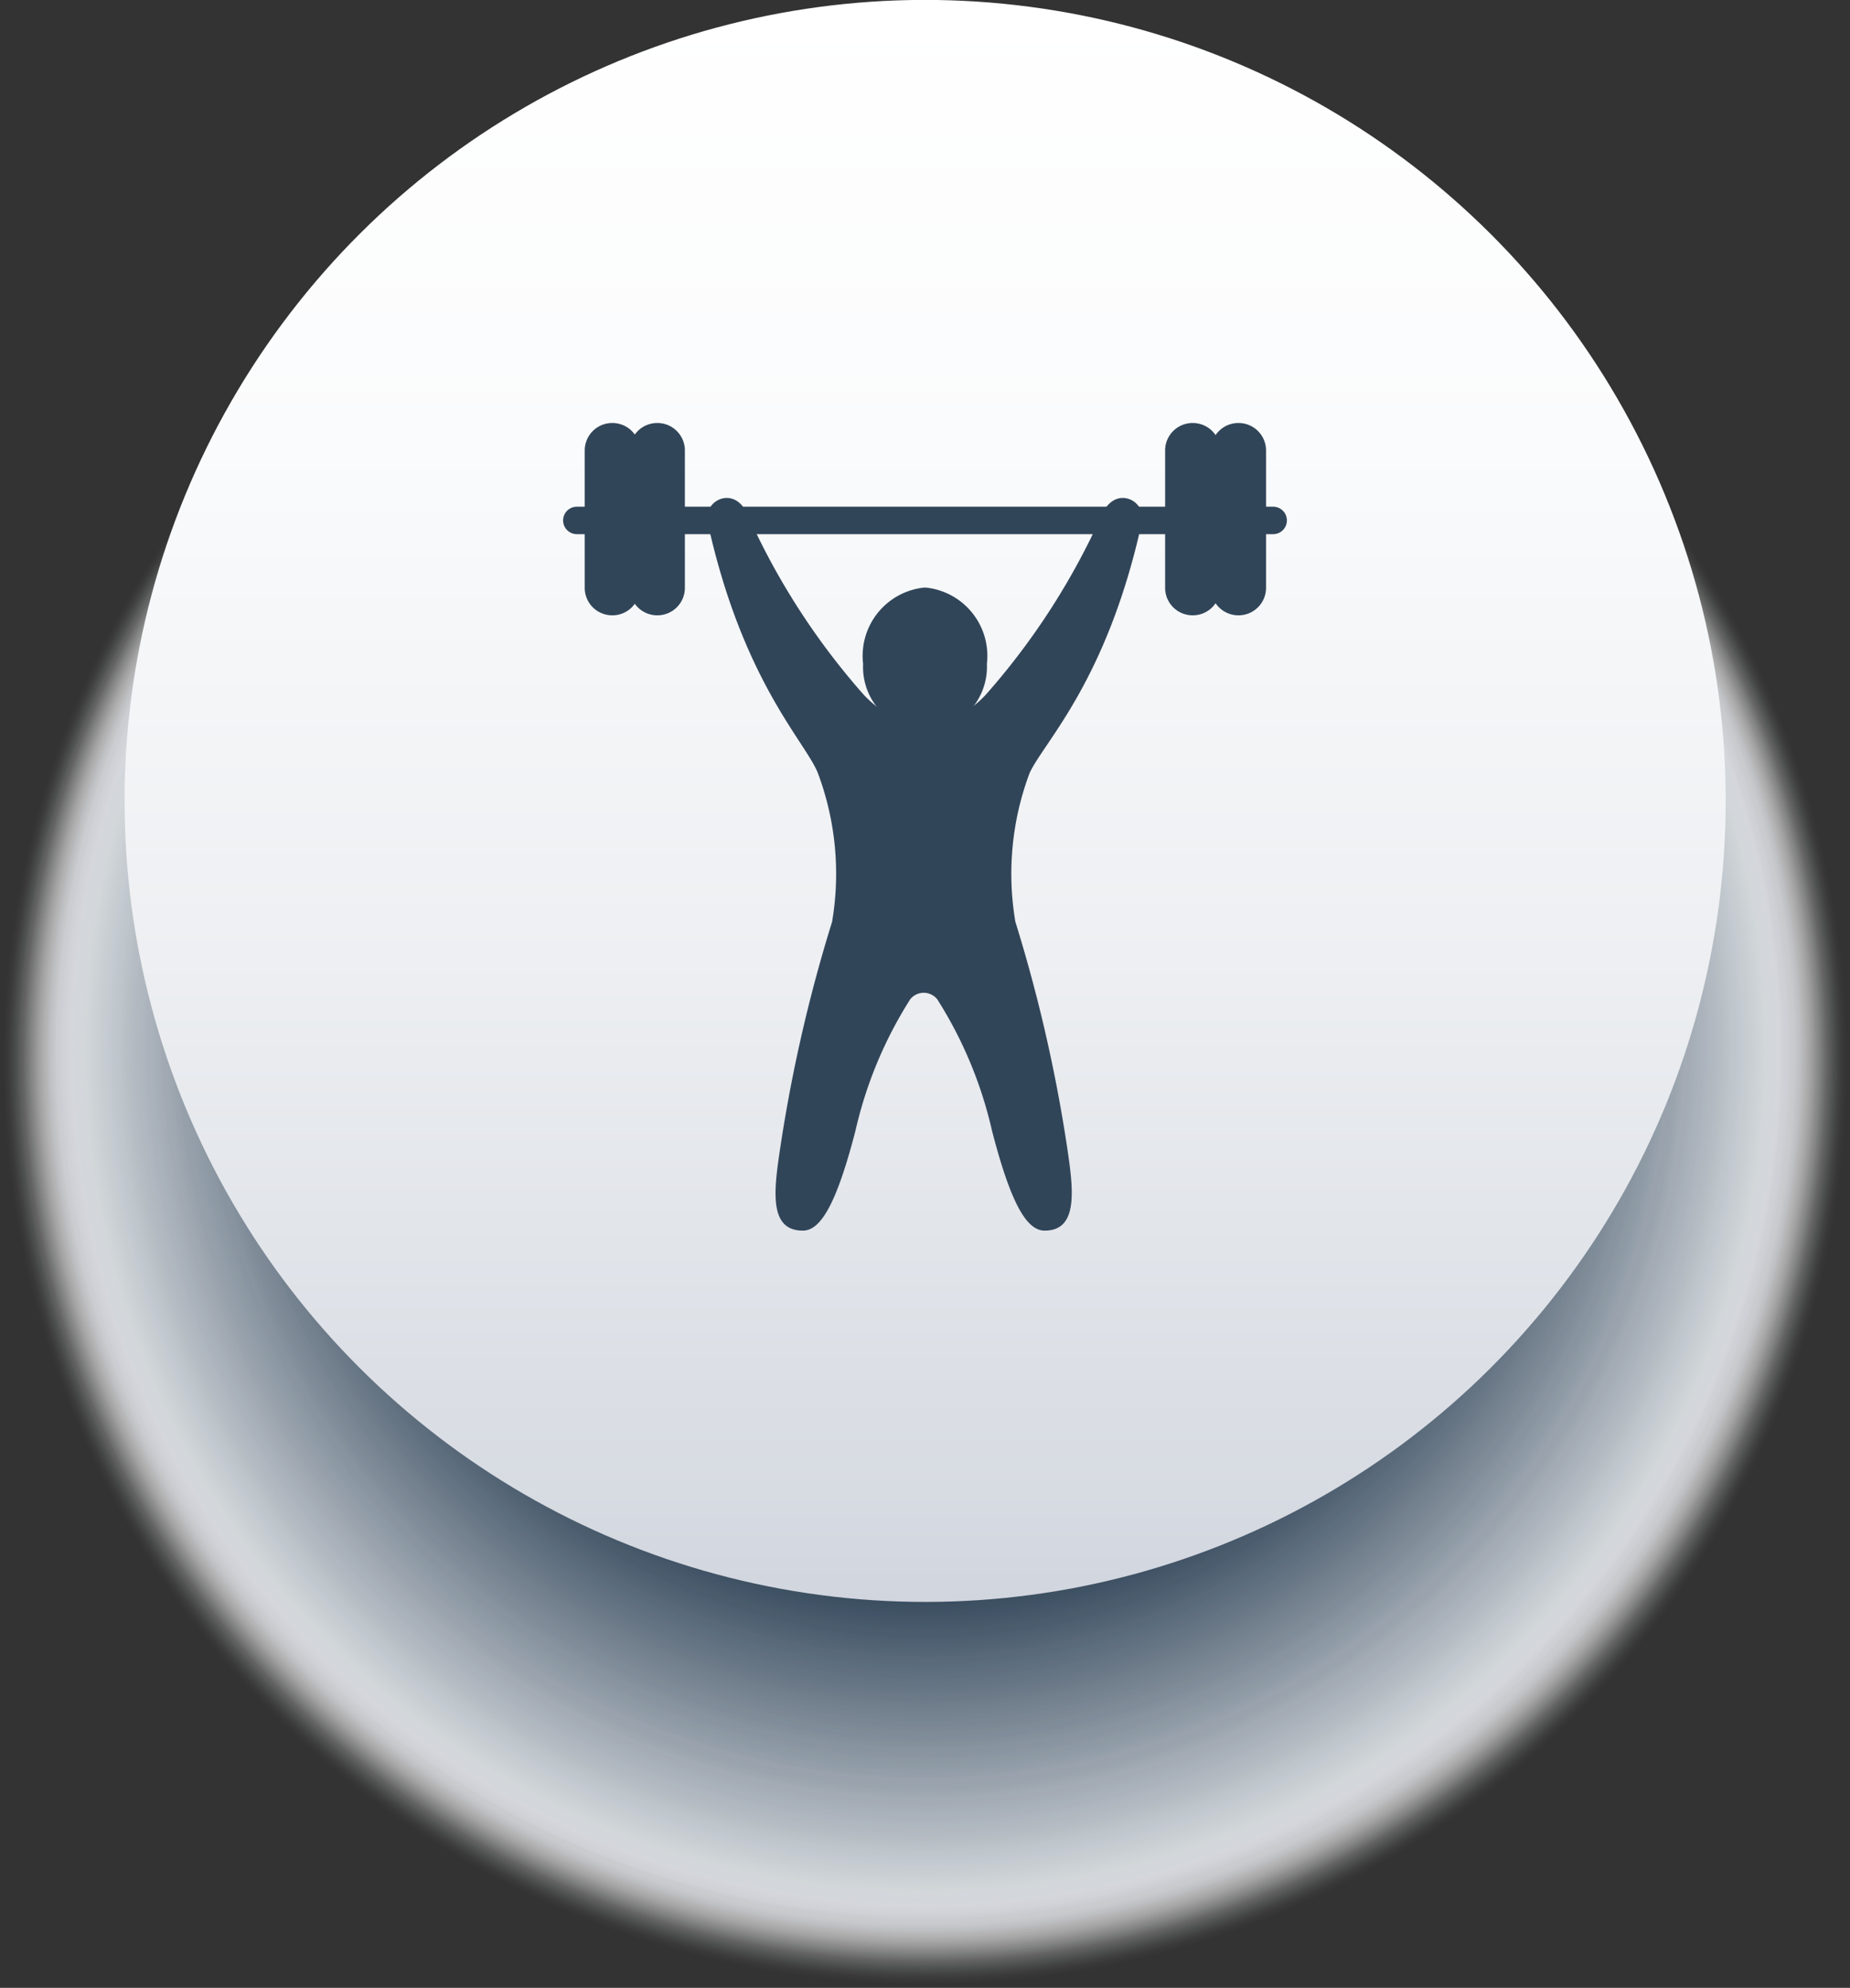 <svg xmlns="http://www.w3.org/2000/svg" xmlns:xlink="http://www.w3.org/1999/xlink" viewBox="0 0 72.77 78.15"><rect x="0" y="0" width="72.77" height="78.15" fill="#333333" stroke="none"/><defs><style>.cls-1{isolation:isolate;}.cls-2{mix-blend-mode:multiply;}.cls-3{fill:#fff;opacity:0;}.cls-4{fill:#fefefe;opacity:0;}.cls-5{fill:#fdfdfd;opacity:0.01;}.cls-6{fill:#fcfcfd;opacity:0.01;}.cls-7{fill:#fbfbfc;opacity:0.01;}.cls-8{fill:#fafafb;opacity:0.02;}.cls-9{fill:#f9fafa;opacity:0.02;}.cls-10{fill:#f8f9f9;opacity:0.02;}.cls-11{fill:#f7f8f9;opacity:0.03;}.cls-12{fill:#f6f7f8;opacity:0.03;}.cls-13{fill:#f5f6f7;opacity:0.03;}.cls-14{fill:#f4f5f6;opacity:0.04;}.cls-15{fill:#f3f4f5;opacity:0.04;}.cls-16{fill:#f2f3f5;opacity:0.04;}.cls-17{fill:#f1f2f4;opacity:0.05;}.cls-18{fill:#f0f1f3;opacity:0.05;}.cls-19{fill:#eff1f2;opacity:0.05;}.cls-20{fill:#eef0f1;opacity:0.06;}.cls-21{fill:#edeff0;opacity:0.06;}.cls-22{fill:#eceef0;opacity:0.06;}.cls-23{fill:#ebedef;opacity:0.07;}.cls-24{fill:#eaecee;opacity:0.07;}.cls-25{fill:#e9ebed;opacity:0.07;}.cls-26{fill:#e8eaec;opacity:0.08;}.cls-27{fill:#e7e9ec;opacity:0.08;}.cls-28{fill:#e6e8eb;opacity:0.08;}.cls-29{fill:#e5e8ea;opacity:0.09;}.cls-30{fill:#e4e7e9;opacity:0.09;}.cls-31{fill:#e3e6e8;opacity:0.1;}.cls-32{fill:#e2e5e8;opacity:0.1;}.cls-33{fill:#e1e4e7;opacity:0.1;}.cls-34{fill:#e0e3e6;opacity:0.11;}.cls-35{fill:#dfe2e5;opacity:0.11;}.cls-36{fill:#dee1e4;opacity:0.11;}.cls-37{fill:#dde0e4;opacity:0.12;}.cls-38{fill:#dcdfe3;opacity:0.12;}.cls-39{fill:#dbdee2;opacity:0.12;}.cls-40{fill:#dadee1;opacity:0.13;}.cls-41{fill:#d9dde0;opacity:0.13;}.cls-42{fill:#d8dce0;opacity:0.13;}.cls-43{fill:#d7dbdf;opacity:0.14;}.cls-44{fill:#d6dade;opacity:0.14;}.cls-45{fill:#d5d9dd;opacity:0.14;}.cls-46{fill:#d4d8dc;opacity:0.15;}.cls-47{fill:#d3d7dc;opacity:0.15;}.cls-48{fill:#d2d6db;opacity:0.15;}.cls-49{fill:#d1d5da;opacity:0.16;}.cls-50{fill:#d0d5d9;opacity:0.16;}.cls-51{fill:#cfd4d8;opacity:0.16;}.cls-52{fill:#ced3d8;opacity:0.17;}.cls-53{fill:#cdd2d7;opacity:0.17;}.cls-54{fill:#ccd1d6;opacity:0.17;}.cls-55{fill:#cbd0d5;opacity:0.18;}.cls-56{fill:#cacfd4;opacity:0.18;}.cls-57{fill:#c9ced3;opacity:0.18;}.cls-58{fill:#c8cdd3;opacity:0.19;}.cls-59{fill:#c7ccd2;opacity:0.19;}.cls-60{fill:#c6ccd1;opacity:0.19;}.cls-61{fill:#c5cbd0;opacity:0.2;}.cls-62{fill:#c4cacf;opacity:0.2;}.cls-63{fill:#c3c9cf;opacity:0.2;}.cls-64{fill:#c2c8ce;opacity:0.21;}.cls-65{fill:#c1c7cd;opacity:0.21;}.cls-66{fill:#c0c6cc;opacity:0.21;}.cls-67{fill:#bfc5cb;opacity:0.22;}.cls-68{fill:#bec4cb;opacity:0.22;}.cls-69{fill:#bdc3ca;opacity:0.22;}.cls-70{fill:#bcc3c9;opacity:0.23;}.cls-71{fill:#bbc2c8;opacity:0.23;}.cls-72{fill:#bac1c7;opacity:0.23;}.cls-73{fill:#b9c0c7;opacity:0.24;}.cls-74{fill:#b8bfc6;opacity:0.24;}.cls-75{fill:#b7bec5;opacity:0.24;}.cls-76{fill:#b6bdc4;opacity:0.25;}.cls-77{fill:#b5bcc3;opacity:0.25;}.cls-78{fill:#b4bbc3;opacity:0.25;}.cls-79{fill:#b3bac2;opacity:0.26;}.cls-80{fill:#b2b9c1;opacity:0.26;}.cls-81{fill:#b1b9c0;opacity:0.27;}.cls-82{fill:#b0b8bf;opacity:0.27;}.cls-83{fill:#afb7bf;opacity:0.27;}.cls-84{fill:#aeb6be;opacity:0.28;}.cls-85{fill:#adb5bd;opacity:0.28;}.cls-86{fill:#acb4bc;opacity:0.28;}.cls-87{fill:#abb3bb;opacity:0.29;}.cls-88{fill:#aab2bb;opacity:0.29;}.cls-89{fill:#a9b1ba;opacity:0.29;}.cls-90{fill:#a8b0b9;opacity:0.3;}.cls-91{fill:#a7b0b8;opacity:0.3;}.cls-92{fill:#a6afb7;opacity:0.3;}.cls-93{fill:#a5aeb6;opacity:0.31;}.cls-94{fill:#a4adb6;opacity:0.31;}.cls-95{fill:#a3acb5;opacity:0.31;}.cls-96{fill:#a2abb4;opacity:0.32;}.cls-97{fill:#a1aab3;opacity:0.32;}.cls-98{fill:#a0a9b2;opacity:0.32;}.cls-99{fill:#9fa8b2;opacity:0.33;}.cls-100{fill:#9ea7b1;opacity:0.33;}.cls-101{fill:#9da7b0;opacity:0.33;}.cls-102{fill:#9ca6af;opacity:0.34;}.cls-103{fill:#9ba5ae;opacity:0.34;}.cls-104{fill:#9aa4ae;opacity:0.34;}.cls-105{fill:#99a3ad;opacity:0.35;}.cls-106{fill:#98a2ac;opacity:0.35;}.cls-107{fill:#97a1ab;opacity:0.35;}.cls-108{fill:#96a0aa;opacity:0.36;}.cls-109{fill:#959faa;opacity:0.36;}.cls-110{fill:#949ea9;opacity:0.36;}.cls-111{fill:#939da8;opacity:0.37;}.cls-112{fill:#929da7;opacity:0.37;}.cls-113{fill:#919ca6;opacity:0.37;}.cls-114{fill:#909ba6;opacity:0.38;}.cls-115{fill:#8f9aa5;opacity:0.38;}.cls-116{fill:#8e99a4;opacity:0.38;}.cls-117{fill:#8d98a3;opacity:0.39;}.cls-118{fill:#8c97a2;opacity:0.39;}.cls-119{fill:#8b96a2;opacity:0.39;}.cls-120{fill:#8a95a1;opacity:0.4;}.cls-121{fill:#8994a0;opacity:0.4;}.cls-122{fill:#88949f;opacity:0.4;}.cls-123{fill:#87939e;opacity:0.41;}.cls-124{fill:#86929d;opacity:0.41;}.cls-125{fill:#85919d;opacity:0.41;}.cls-126{fill:#84909c;opacity:0.42;}.cls-127{fill:#838f9b;opacity:0.42;}.cls-128{fill:#828e9a;opacity:0.42;}.cls-129{fill:#818d99;opacity:0.43;}.cls-130{fill:#808c99;opacity:0.43;}.cls-131{fill:#7f8b98;opacity:0.43;}.cls-132{fill:#7e8b97;opacity:0.44;}.cls-133{fill:#7d8a96;opacity:0.44;}.cls-134{fill:#7c8995;opacity:0.45;}.cls-135{fill:#7b8895;opacity:0.45;}.cls-136{fill:#7a8794;opacity:0.45;}.cls-137{fill:#798693;opacity:0.46;}.cls-138{fill:#788592;opacity:0.46;}.cls-139{fill:#778491;opacity:0.46;}.cls-140{fill:#768391;opacity:0.47;}.cls-141{fill:#758290;opacity:0.47;}.cls-142{fill:#74818f;opacity:0.47;}.cls-143{fill:#73818e;opacity:0.48;}.cls-144{fill:#72808d;opacity:0.48;}.cls-145{fill:#717f8d;opacity:0.48;}.cls-146{fill:#707e8c;opacity:0.49;}.cls-147{fill:#6f7d8b;opacity:0.49;}.cls-148{fill:#6e7c8a;opacity:0.49;}.cls-149{fill:#6d7b89;opacity:0.5;}.cls-150{fill:#6c7a89;opacity:0.5;}.cls-151{fill:#6b7988;opacity:0.5;}.cls-152{fill:#6a7887;opacity:0.51;}.cls-153{fill:#697886;opacity:0.51;}.cls-154{fill:#687785;opacity:0.51;}.cls-155{fill:#677685;opacity:0.52;}.cls-156{fill:#667584;opacity:0.52;}.cls-157{fill:#657483;opacity:0.52;}.cls-158{fill:#647382;opacity:0.53;}.cls-159{fill:#637281;opacity:0.53;}.cls-160{fill:#627180;opacity:0.53;}.cls-161{fill:#617080;opacity:0.54;}.cls-162{fill:#606f7f;opacity:0.54;}.cls-163{fill:#5f6f7e;opacity:0.54;}.cls-164{fill:#5e6e7d;opacity:0.55;}.cls-165{fill:#5d6d7c;opacity:0.55;}.cls-166{fill:#5c6c7c;opacity:0.55;}.cls-167{fill:#5b6b7b;opacity:0.56;}.cls-168{fill:#5a6a7a;opacity:0.56;}.cls-169{fill:#596979;opacity:0.56;}.cls-170{fill:#586878;opacity:0.57;}.cls-171{fill:#576778;opacity:0.57;}.cls-172{fill:#566677;opacity:0.57;}.cls-173{fill:#556676;opacity:0.58;}.cls-174{fill:#546575;opacity:0.58;}.cls-175{fill:#536474;opacity:0.58;}.cls-176{fill:#526374;opacity:0.59;}.cls-177{fill:#516273;opacity:0.59;}.cls-178{fill:#506172;opacity:0.59;}.cls-179{fill:#4f6071;opacity:0.6;}.cls-180{fill:#4e5f70;opacity:0.6;}.cls-181{fill:#4d5e70;opacity:0.6;}.cls-182{fill:#4c5d6f;opacity:0.61;}.cls-183{fill:#4b5c6e;opacity:0.61;}.cls-184{fill:#4a5c6d;opacity:0.62;}.cls-185{fill:#495b6c;opacity:0.62;}.cls-186{fill:#485a6c;opacity:0.62;}.cls-187{fill:#47596b;opacity:0.63;}.cls-188{fill:#46586a;opacity:0.63;}.cls-189{fill:#455769;opacity:0.63;}.cls-190{fill:#445668;opacity:0.64;}.cls-191{fill:#435568;opacity:0.64;}.cls-192{fill:#425467;opacity:0.64;}.cls-193{fill:#415366;opacity:0.65;}.cls-194{fill:#405365;opacity:0.65;}.cls-195{fill:#3f5264;opacity:0.65;}.cls-196{fill:#3e5163;opacity:0.66;}.cls-197{fill:#3d5063;opacity:0.66;}.cls-198{fill:#3c4f62;opacity:0.66;}.cls-199{fill:#3b4e61;opacity:0.67;}.cls-200{fill:#3a4d60;opacity:0.67;}.cls-201{fill:#394c5f;opacity:0.67;}.cls-202{fill:#384b5f;opacity:0.68;}.cls-203{fill:#374a5e;opacity:0.68;}.cls-204{fill:#364a5d;opacity:0.68;}.cls-205{fill:#35495c;opacity:0.69;}.cls-206{fill:#34485b;opacity:0.69;}.cls-207{fill:#33475b;opacity:0.69;}.cls-208{fill:#32465a;opacity:0.7;}.cls-209,.cls-211{fill:#314559;}.cls-209{opacity:0.7;}.cls-210{fill:url(#linear-gradient);}</style><linearGradient id="linear-gradient" x1="6581.16" y1="-664.61" x2="6644.14" y2="-664.61" gradientTransform="translate(1952.91 -6332.14) rotate(112.5)" gradientUnits="userSpaceOnUse"><stop offset="0" stop-color="#fff"/><stop offset="0.28" stop-color="#fafbfc"/><stop offset="0.6" stop-color="#edeff2"/><stop offset="0.93" stop-color="#d7dbe2"/><stop offset="1" stop-color="#d1d5de"/></linearGradient></defs><g class="cls-1"><g id="Layer_2" data-name="Layer 2"><g id="Layer_1-2" data-name="Layer 1"><g class="cls-2"><circle class="cls-3" cx="36.39" cy="41.76" r="36.39" transform="translate(-13.21 17.1) rotate(-22.5)"/><circle class="cls-4" cx="36.39" cy="41.75" r="36.32" transform="translate(-13.21 17.1) rotate(-22.5)"/><circle class="cls-5" cx="36.39" cy="41.74" r="36.25" transform="translate(-13.2 17.1) rotate(-22.5)"/><circle class="cls-6" cx="36.39" cy="41.73" r="36.18" transform="translate(-13.2 17.1) rotate(-22.5)"/><circle class="cls-7" cx="36.39" cy="41.72" r="36.12" transform="translate(-13.2 17.1) rotate(-22.5)"/><circle class="cls-8" cx="36.39" cy="41.71" r="36.05" transform="translate(-13.19 17.1) rotate(-22.5)"/><circle class="cls-9" cx="36.39" cy="41.7" r="35.98" transform="translate(-13.19 17.1) rotate(-22.5)"/><circle class="cls-10" cx="36.39" cy="41.69" r="35.91" transform="translate(-13.19 17.1) rotate(-22.5)"/><circle class="cls-11" cx="36.39" cy="41.68" r="35.85" transform="translate(-13.18 17.1) rotate(-22.5)"/><circle class="cls-12" cx="36.39" cy="41.67" r="35.78" transform="translate(-13.18 17.1) rotate(-22.5)"/><circle class="cls-13" cx="36.39" cy="41.66" r="35.71" transform="translate(-13.17 17.1) rotate(-22.5)"/><circle class="cls-14" cx="36.39" cy="41.65" r="35.65" transform="translate(-13.17 17.09) rotate(-22.5)"/><circle class="cls-15" cx="36.39" cy="41.64" r="35.58" transform="translate(-13.17 17.09) rotate(-22.5)"/><circle class="cls-16" cx="36.39" cy="41.63" r="35.51" transform="translate(-13.16 17.09) rotate(-22.5)"/><circle class="cls-17" cx="36.39" cy="41.63" r="35.44" transform="translate(-13.16 17.09) rotate(-22.5)"/><circle class="cls-18" cx="36.39" cy="41.62" r="35.38" transform="translate(-13.16 17.09) rotate(-22.5)"/><circle class="cls-19" cx="36.39" cy="41.61" r="35.31" transform="translate(-13.15 17.09) rotate(-22.5)"/><circle class="cls-20" cx="36.39" cy="41.6" r="35.24" transform="translate(-13.15 17.09) rotate(-22.5)"/><circle class="cls-21" cx="36.39" cy="41.59" r="35.18" transform="translate(-13.14 17.09) rotate(-22.5)"/><circle class="cls-22" cx="36.39" cy="41.58" r="35.11" transform="translate(-13.14 17.09) rotate(-22.5)"/><circle class="cls-23" cx="36.39" cy="41.57" r="35.04" transform="translate(-13.14 17.09) rotate(-22.5)"/><circle class="cls-24" cx="36.39" cy="41.56" r="34.97" transform="translate(-13.13 17.09) rotate(-22.5)"/><circle class="cls-25" cx="36.39" cy="41.55" r="34.91" transform="translate(-13.13 17.09) rotate(-22.5)"/><circle class="cls-26" cx="36.39" cy="41.54" r="34.84" transform="translate(-13.13 17.09) rotate(-22.5)"/><circle class="cls-27" cx="36.39" cy="41.53" r="34.77" transform="translate(-13.12 17.09) rotate(-22.5)"/><circle class="cls-28" cx="36.39" cy="41.52" r="34.7" transform="translate(-13.12 17.08) rotate(-22.5)"/><circle class="cls-29" cx="36.39" cy="41.51" r="34.64" transform="translate(-13.12 17.08) rotate(-22.5)"/><circle class="cls-30" cx="36.39" cy="41.5" r="34.57" transform="translate(-13.11 17.08) rotate(-22.5)"/><circle class="cls-31" cx="36.39" cy="41.49" r="34.5" transform="translate(-13.11 17.08) rotate(-22.5)"/><circle class="cls-32" cx="36.39" cy="41.48" r="34.44" transform="translate(-13.1 17.08) rotate(-22.5)"/><circle class="cls-33" cx="36.39" cy="41.47" r="34.37" transform="translate(-13.1 17.08) rotate(-22.5)"/><circle class="cls-34" cx="36.39" cy="41.46" r="34.3" transform="translate(-13.1 17.08) rotate(-22.5)"/><circle class="cls-35" cx="36.39" cy="41.45" r="34.23" transform="translate(-13.09 17.08) rotate(-22.5)"/><circle class="cls-36" cx="36.39" cy="41.44" r="34.17" transform="translate(-13.09 17.08) rotate(-22.5)"/><circle class="cls-37" cx="36.39" cy="41.43" r="34.1" transform="matrix(0.92, -0.38, 0.38, 0.92, -13.09, 17.08)"/><circle class="cls-38" cx="36.39" cy="41.42" r="34.03" transform="translate(-13.08 17.08) rotate(-22.5)"/><circle class="cls-39" cx="36.39" cy="41.41" r="33.97" transform="translate(-13.08 17.08) rotate(-22.5)"/><circle class="cls-40" cx="36.39" cy="41.4" r="33.9" transform="translate(-13.07 17.08) rotate(-22.5)"/><circle class="cls-41" cx="36.39" cy="41.39" r="33.83" transform="translate(-13.07 17.07) rotate(-22.5)"/><circle class="cls-42" cx="36.39" cy="41.38" r="33.76" transform="translate(-13.07 17.07) rotate(-22.5)"/><circle class="cls-43" cx="36.39" cy="41.37" r="33.7" transform="translate(-13.06 17.07) rotate(-22.5)"/><circle class="cls-44" cx="36.39" cy="41.36" r="33.63" transform="translate(-13.06 17.07) rotate(-22.5)"/><circle class="cls-45" cx="36.39" cy="41.35" r="33.56" transform="translate(-13.06 17.07) rotate(-22.5)"/><circle class="cls-46" cx="36.39" cy="41.34" r="33.49" transform="translate(-13.05 17.07) rotate(-22.5)"/><circle class="cls-47" cx="36.39" cy="41.33" r="33.43" transform="translate(-13.05 17.07) rotate(-22.5)"/><circle class="cls-48" cx="36.39" cy="41.32" r="33.36" transform="matrix(0.92, -0.38, 0.38, 0.92, -13.04, 17.07)"/><circle class="cls-49" cx="36.39" cy="41.31" r="33.29" transform="translate(-13.04 17.07) rotate(-22.5)"/><circle class="cls-50" cx="36.39" cy="41.3" r="33.23" transform="translate(-13.04 17.07) rotate(-22.5)"/><circle class="cls-51" cx="36.39" cy="41.3" r="33.16" transform="translate(-13.03 17.07) rotate(-22.5)"/><circle class="cls-52" cx="36.39" cy="41.29" r="33.09" transform="translate(-13.03 17.07) rotate(-22.5)"/><circle class="cls-53" cx="36.39" cy="41.28" r="33.02" transform="translate(-13.03 17.07) rotate(-22.5)"/><circle class="cls-54" cx="36.39" cy="41.27" r="32.96" transform="translate(-13.02 17.07) rotate(-22.5)"/><circle class="cls-55" cx="36.39" cy="41.26" r="32.89" transform="translate(-13.02 17.06) rotate(-22.5)"/><circle class="cls-56" cx="36.39" cy="41.25" r="32.82" transform="translate(-13.01 17.06) rotate(-22.5)"/><circle class="cls-57" cx="36.39" cy="41.24" r="32.75" transform="translate(-13.01 17.06) rotate(-22.5)"/><circle class="cls-58" cx="36.39" cy="41.23" r="32.69" transform="translate(-13.01 17.06) rotate(-22.5)"/><circle class="cls-59" cx="36.39" cy="41.22" r="32.62" transform="translate(-13 17.06) rotate(-22.5)"/><circle class="cls-60" cx="36.39" cy="41.21" r="32.55" transform="translate(-13 17.06) rotate(-22.5)"/><circle class="cls-61" cx="36.39" cy="41.2" r="32.49" transform="translate(-13 17.06) rotate(-22.5)"/><circle class="cls-62" cx="36.39" cy="41.19" r="32.42" transform="translate(-12.99 17.06) rotate(-22.5)"/><circle class="cls-63" cx="36.39" cy="41.18" r="32.35" transform="translate(-12.99 17.06) rotate(-22.5)"/><circle class="cls-64" cx="36.39" cy="41.17" r="32.28" transform="translate(-12.99 17.06) rotate(-22.5)"/><circle class="cls-65" cx="36.39" cy="41.16" r="32.22" transform="translate(-12.98 17.06) rotate(-22.5)"/><circle class="cls-66" cx="36.39" cy="41.15" r="32.15" transform="translate(-12.98 17.06) rotate(-22.5)"/><circle class="cls-67" cx="36.39" cy="41.14" r="32.08" transform="translate(-12.97 17.06) rotate(-22.5)"/><circle class="cls-68" cx="36.39" cy="41.13" r="32.02" transform="translate(-12.97 17.05) rotate(-22.5)"/><circle class="cls-69" cx="36.39" cy="41.12" r="31.95" transform="translate(-12.97 17.05) rotate(-22.5)"/><circle class="cls-70" cx="36.39" cy="41.11" r="31.88" transform="translate(-12.96 17.05) rotate(-22.5)"/><circle class="cls-71" cx="36.39" cy="41.1" r="31.81" transform="translate(-12.96 17.05) rotate(-22.5)"/><circle class="cls-72" cx="36.39" cy="41.09" r="31.75" transform="translate(-12.96 17.05) rotate(-22.5)"/><circle class="cls-73" cx="36.39" cy="41.08" r="31.68" transform="translate(-12.95 17.05) rotate(-22.5)"/><circle class="cls-74" cx="36.39" cy="41.07" r="31.61" transform="translate(-12.95 17.05) rotate(-22.5)"/><circle class="cls-75" cx="36.39" cy="41.06" r="31.54" transform="translate(-12.94 17.05) rotate(-22.5)"/><circle class="cls-76" cx="36.39" cy="41.05" r="31.48" transform="translate(-12.94 17.05) rotate(-22.5)"/><circle class="cls-77" cx="36.39" cy="41.04" r="31.41" transform="translate(-12.94 17.05) rotate(-22.5)"/><circle class="cls-78" cx="36.39" cy="41.03" r="31.34" transform="translate(-12.93 17.05) rotate(-22.5)"/><circle class="cls-79" cx="36.39" cy="41.02" r="31.28" transform="translate(-12.93 17.05) rotate(-22.5)"/><circle class="cls-80" cx="36.39" cy="41.01" r="31.21" transform="translate(-12.93 17.05) rotate(-22.5)"/><circle class="cls-81" cx="36.39" cy="41" r="31.14" transform="translate(-12.92 17.05) rotate(-22.5)"/><circle class="cls-82" cx="36.39" cy="40.99" r="31.07" transform="translate(-12.92 17.04) rotate(-22.5)"/><circle class="cls-83" cx="36.39" cy="40.98" r="31.01" transform="translate(-12.91 17.04) rotate(-22.5)"/><circle class="cls-84" cx="36.39" cy="40.97" r="30.94" transform="translate(-12.91 17.04) rotate(-22.5)"/><circle class="cls-85" cx="36.39" cy="40.97" r="30.87" transform="translate(-12.91 17.04) rotate(-22.5)"/><circle class="cls-86" cx="36.39" cy="40.96" r="30.81" transform="translate(-12.9 17.04) rotate(-22.5)"/><circle class="cls-87" cx="36.39" cy="40.95" r="30.74" transform="translate(-12.9 17.04) rotate(-22.5)"/><circle class="cls-88" cx="36.39" cy="40.94" r="30.67" transform="translate(-12.9 17.04) rotate(-22.5)"/><circle class="cls-89" cx="36.39" cy="40.93" r="30.6" transform="translate(-12.89 17.04) rotate(-22.5)"/><circle class="cls-90" cx="36.39" cy="40.92" r="30.54" transform="translate(-12.89 17.04) rotate(-22.5)"/><circle class="cls-91" cx="36.39" cy="40.91" r="30.47" transform="translate(-12.88 17.04) rotate(-22.5)"/><circle class="cls-92" cx="36.39" cy="40.9" r="30.4" transform="translate(-12.88 17.04) rotate(-22.5)"/><circle class="cls-93" cx="36.39" cy="40.89" r="30.33" transform="translate(-12.88 17.04) rotate(-22.5)"/><circle class="cls-94" cx="36.39" cy="40.88" r="30.27" transform="translate(-12.87 17.04) rotate(-22.5)"/><circle class="cls-95" cx="36.39" cy="40.87" r="30.2" transform="translate(-12.87 17.03) rotate(-22.5)"/><circle class="cls-96" cx="36.39" cy="40.86" r="30.13" transform="translate(-12.87 17.03) rotate(-22.5)"/><circle class="cls-97" cx="36.39" cy="40.85" r="30.07" transform="translate(-12.86 17.03) rotate(-22.5)"/><circle class="cls-98" cx="36.39" cy="40.84" r="30" transform="translate(-12.86 17.03) rotate(-22.5)"/><circle class="cls-99" cx="36.39" cy="40.83" r="29.93" transform="matrix(0.92, -0.38, 0.38, 0.92, -12.85, 17.03)"/><circle class="cls-100" cx="36.39" cy="40.82" r="29.86" transform="translate(-12.85 17.03) rotate(-22.5)"/><circle class="cls-101" cx="36.39" cy="40.81" r="29.8" transform="translate(-12.85 17.03) rotate(-22.5)"/><circle class="cls-102" cx="36.39" cy="40.8" r="29.73" transform="translate(-12.84 17.03) rotate(-22.5)"/><circle class="cls-103" cx="36.39" cy="40.79" r="29.66" transform="translate(-12.84 17.03) rotate(-22.5)"/><circle class="cls-104" cx="36.39" cy="40.78" r="29.6" transform="translate(-12.84 17.03) rotate(-22.5)"/><circle class="cls-105" cx="36.39" cy="40.77" r="29.53" transform="translate(-12.83 17.03) rotate(-22.5)"/><circle class="cls-106" cx="36.39" cy="40.76" r="29.46" transform="translate(-12.83 17.03) rotate(-22.5)"/><circle class="cls-107" cx="36.39" cy="40.75" r="29.39" transform="translate(-12.83 17.03) rotate(-22.5)"/><circle class="cls-108" cx="36.39" cy="40.74" r="29.33" transform="matrix(0.92, -0.38, 0.38, 0.92, -12.82, 17.03)"/><circle class="cls-109" cx="36.39" cy="40.73" r="29.26" transform="matrix(0.92, -0.38, 0.38, 0.92, -12.82, 17.02)"/><circle class="cls-110" cx="36.39" cy="40.72" r="29.19" transform="translate(-12.81 17.02) rotate(-22.5)"/><circle class="cls-111" cx="36.39" cy="40.71" r="29.12" transform="translate(-12.81 17.02) rotate(-22.5)"/><circle class="cls-112" cx="36.39" cy="40.7" r="29.06" transform="translate(-12.81 17.02) rotate(-22.5)"/><circle class="cls-113" cx="36.39" cy="40.69" r="28.99" transform="translate(-12.8 17.02) rotate(-22.5)"/><circle class="cls-114" cx="36.39" cy="40.68" r="28.92" transform="translate(-12.8 17.02) rotate(-22.5)"/><circle class="cls-115" cx="36.39" cy="40.67" r="28.86" transform="translate(-12.8 17.02) rotate(-22.5)"/><circle class="cls-116" cx="36.39" cy="40.66" r="28.79" transform="translate(-12.79 17.02) rotate(-22.5)"/><circle class="cls-117" cx="36.39" cy="40.65" r="28.72" transform="translate(-12.79 17.02) rotate(-22.5)"/><circle class="cls-118" cx="36.39" cy="40.64" r="28.65" transform="translate(-12.78 17.02) rotate(-22.5)"/><circle class="cls-119" cx="36.39" cy="40.63" r="28.59" transform="translate(-12.78 17.02) rotate(-22.5)"/><circle class="cls-120" cx="36.39" cy="40.63" r="28.52" transform="translate(-12.78 17.02) rotate(-22.5)"/><circle class="cls-121" cx="36.39" cy="40.62" r="28.45" transform="translate(-12.77 17.02) rotate(-22.5)"/><circle class="cls-122" cx="36.39" cy="40.61" r="28.39" transform="translate(-12.77 17.01) rotate(-22.5)"/><circle class="cls-123" cx="36.39" cy="40.6" r="28.32" transform="translate(-12.77 17.01) rotate(-22.5)"/><circle class="cls-124" cx="36.39" cy="40.59" r="28.25" transform="translate(-12.76 17.01) rotate(-22.5)"/><circle class="cls-125" cx="36.39" cy="40.58" r="28.18" transform="translate(-12.76 17.01) rotate(-22.5)"/><circle class="cls-126" cx="36.39" cy="40.57" r="28.12" transform="translate(-12.75 17.01) rotate(-22.5)"/><circle class="cls-127" cx="36.39" cy="40.56" r="28.05" transform="translate(-12.75 17.01) rotate(-22.5)"/><circle class="cls-128" cx="36.39" cy="40.55" r="27.98" transform="translate(-12.75 17.01) rotate(-22.5)"/><circle class="cls-129" cx="36.39" cy="40.54" r="27.91" transform="translate(-12.74 17.01) rotate(-22.5)"/><circle class="cls-130" cx="36.39" cy="40.53" r="27.85" transform="translate(-12.74 17.01) rotate(-22.5)"/><circle class="cls-131" cx="36.39" cy="40.52" r="27.78" transform="translate(-12.74 17.01) rotate(-22.5)"/><circle class="cls-132" cx="36.39" cy="40.51" r="27.71" transform="translate(-12.73 17.01) rotate(-22.5)"/><circle class="cls-133" cx="36.39" cy="40.5" r="27.65" transform="matrix(0.92, -0.38, 0.38, 0.92, -12.73, 17.01)"/><circle class="cls-134" cx="36.39" cy="40.49" r="27.58" transform="translate(-12.72 17.01) rotate(-22.5)"/><circle class="cls-135" cx="36.39" cy="40.48" r="27.51" transform="translate(-12.72 17.01) rotate(-22.5)"/><circle class="cls-136" cx="36.39" cy="40.47" r="27.44" transform="translate(-12.72 17) rotate(-22.5)"/><circle class="cls-137" cx="36.39" cy="40.46" r="27.38" transform="translate(-12.71 17) rotate(-22.5)"/><circle class="cls-138" cx="36.39" cy="40.45" r="27.31" transform="translate(-12.71 17) rotate(-22.5)"/><circle class="cls-139" cx="36.39" cy="40.44" r="27.24" transform="translate(-12.71 17) rotate(-22.5)"/><circle class="cls-140" cx="36.39" cy="40.43" r="27.18" transform="translate(-12.7 17) rotate(-22.5)"/><circle class="cls-141" cx="36.39" cy="40.42" r="27.11" transform="matrix(0.92, -0.38, 0.38, 0.92, -12.7, 17)"/><circle class="cls-142" cx="36.39" cy="40.41" r="27.04" transform="translate(-12.7 17) rotate(-22.5)"/><circle class="cls-143" cx="36.39" cy="40.4" r="26.97" transform="translate(-12.69 17) rotate(-22.5)"/><circle class="cls-144" cx="36.39" cy="40.39" r="26.91" transform="translate(-12.69 17) rotate(-22.5)"/><circle class="cls-145" cx="36.39" cy="40.38" r="26.84" transform="translate(-12.68 17) rotate(-22.5)"/><circle class="cls-146" cx="36.39" cy="40.37" r="26.77" transform="translate(-12.68 17) rotate(-22.5)"/><circle class="cls-147" cx="36.39" cy="40.36" r="26.7" transform="translate(-12.68 17) rotate(-22.5)"/><circle class="cls-148" cx="36.39" cy="40.35" r="26.64" transform="translate(-12.67 17) rotate(-22.5)"/><circle class="cls-149" cx="36.39" cy="40.34" r="26.57" transform="translate(-12.67 16.99) rotate(-22.5)"/><circle class="cls-150" cx="36.39" cy="40.33" r="26.5" transform="translate(-12.67 16.99) rotate(-22.5)"/><circle class="cls-151" cx="36.39" cy="40.32" r="26.44" transform="translate(-12.66 16.99) rotate(-22.5)"/><circle class="cls-152" cx="36.39" cy="40.31" r="26.37" transform="translate(-12.66 16.99) rotate(-22.5)"/><circle class="cls-153" cx="36.39" cy="40.3" r="26.3" transform="translate(-12.65 16.99) rotate(-22.5)"/><circle class="cls-154" cx="36.39" cy="40.3" r="26.23" transform="translate(-12.65 16.99) rotate(-22.5)"/><circle class="cls-155" cx="36.39" cy="40.29" r="26.17" transform="translate(-12.65 16.99) rotate(-22.5)"/><circle class="cls-156" cx="36.39" cy="40.28" r="26.1" transform="translate(-12.64 16.99) rotate(-22.5)"/><circle class="cls-157" cx="36.39" cy="40.27" r="26.03" transform="translate(-12.64 16.99) rotate(-22.5)"/><circle class="cls-158" cx="36.39" cy="40.26" r="25.97" transform="translate(-12.64 16.99) rotate(-22.5)"/><circle class="cls-159" cx="36.39" cy="40.25" r="25.9" transform="translate(-12.63 16.99) rotate(-22.5)"/><circle class="cls-160" cx="36.39" cy="40.24" r="25.83" transform="translate(-12.63 16.99) rotate(-22.5)"/><circle class="cls-161" cx="36.39" cy="40.23" r="25.76" transform="translate(-12.62 16.99) rotate(-22.5)"/><circle class="cls-162" cx="36.39" cy="40.22" r="25.7" transform="translate(-12.62 16.99) rotate(-22.5)"/><circle class="cls-163" cx="36.39" cy="40.21" r="25.63" transform="translate(-12.62 16.98) rotate(-22.5)"/><circle class="cls-164" cx="36.39" cy="40.2" r="25.56" transform="translate(-12.61 16.98) rotate(-22.5)"/><circle class="cls-165" cx="36.39" cy="40.19" r="25.49" transform="translate(-12.61 16.98) rotate(-22.5)"/><circle class="cls-166" cx="36.39" cy="40.18" r="25.43" transform="translate(-12.61 16.98) rotate(-22.5)"/><circle class="cls-167" cx="36.39" cy="40.17" r="25.36" transform="translate(-12.6 16.98) rotate(-22.5)"/><circle class="cls-168" cx="36.39" cy="40.16" r="25.29" transform="translate(-12.6 16.98) rotate(-22.5)"/><circle class="cls-169" cx="36.39" cy="40.15" r="25.23" transform="translate(-12.59 16.98) rotate(-22.5)"/><circle class="cls-170" cx="36.39" cy="40.14" r="25.16" transform="translate(-12.59 16.98) rotate(-22.5)"/><circle class="cls-171" cx="36.39" cy="40.13" r="25.09" transform="matrix(0.92, -0.38, 0.38, 0.92, -12.59, 16.98)"/><circle class="cls-172" cx="36.39" cy="40.12" r="25.02" transform="translate(-12.58 16.98) rotate(-22.5)"/><circle class="cls-173" cx="36.39" cy="40.11" r="24.96" transform="translate(-12.58 16.98) rotate(-22.5)"/><circle class="cls-174" cx="36.39" cy="40.1" r="24.89" transform="translate(-12.58 16.98) rotate(-22.5)"/><circle class="cls-175" cx="36.39" cy="40.09" r="24.82" transform="translate(-12.57 16.98) rotate(-22.5)"/><circle class="cls-176" cx="36.39" cy="40.08" r="24.76" transform="translate(-12.57 16.98) rotate(-22.5)"/><circle class="cls-177" cx="36.39" cy="40.07" r="24.69" transform="translate(-12.57 16.97) rotate(-22.5)"/><circle class="cls-178" cx="36.39" cy="40.06" r="24.62" transform="translate(-12.56 16.97) rotate(-22.5)"/><circle class="cls-179" cx="36.39" cy="40.05" r="24.55" transform="translate(-12.56 16.97) rotate(-22.5)"/><circle class="cls-180" cx="36.39" cy="40.04" r="24.49" transform="translate(-12.55 16.97) rotate(-22.5)"/><circle class="cls-181" cx="36.39" cy="40.03" r="24.42" transform="translate(-12.55 16.97) rotate(-22.5)"/><circle class="cls-182" cx="36.39" cy="40.02" r="24.35" transform="translate(-12.55 16.97) rotate(-22.5)"/><circle class="cls-183" cx="36.39" cy="40.01" r="24.28" transform="translate(-12.54 16.97) rotate(-22.5)"/><circle class="cls-184" cx="36.39" cy="40" r="24.22" transform="translate(-12.54 16.97) rotate(-22.5)"/><circle class="cls-185" cx="36.39" cy="39.99" r="24.15" transform="translate(-12.54 16.97) rotate(-22.5)"/><circle class="cls-186" cx="36.39" cy="39.98" r="24.08" transform="translate(-12.53 16.97) rotate(-22.5)"/><circle class="cls-187" cx="36.39" cy="39.97" r="24.02" transform="translate(-12.53 16.97) rotate(-22.5)"/><circle class="cls-188" cx="36.39" cy="39.97" r="23.95" transform="translate(-12.52 16.97) rotate(-22.5)"/><circle class="cls-189" cx="36.39" cy="39.96" r="23.88" transform="translate(-12.52 16.97) rotate(-22.5)"/><circle class="cls-190" cx="36.39" cy="39.95" r="23.81" transform="translate(-12.52 16.96) rotate(-22.5)"/><circle class="cls-191" cx="36.39" cy="39.94" r="23.75" transform="translate(-12.51 16.96) rotate(-22.5)"/><circle class="cls-192" cx="36.39" cy="39.93" r="23.68" transform="translate(-12.51 16.96) rotate(-22.5)"/><circle class="cls-193" cx="36.39" cy="39.92" r="23.61" transform="translate(-12.51 16.96) rotate(-22.5)"/><circle class="cls-194" cx="36.39" cy="39.91" r="23.55" transform="translate(-12.5 16.96) rotate(-22.5)"/><circle class="cls-195" cx="36.39" cy="39.9" r="23.48"/><circle class="cls-196" cx="36.39" cy="39.89" r="23.41"/><circle class="cls-197" cx="36.39" cy="39.88" r="23.34"/><circle class="cls-198" cx="36.39" cy="39.87" r="23.28"/><circle class="cls-199" cx="36.39" cy="39.86" r="23.21"/><circle class="cls-200" cx="36.39" cy="39.85" r="23.14"/><circle class="cls-201" cx="36.39" cy="39.84" r="23.07"/><circle class="cls-202" cx="36.39" cy="39.83" r="23.01"/><circle class="cls-203" cx="36.39" cy="39.82" r="22.94"/><circle class="cls-204" cx="36.39" cy="39.81" r="22.87"/><circle class="cls-205" cx="36.39" cy="39.8" r="22.81"/><circle class="cls-206" cx="36.39" cy="39.79" r="22.74"/><circle class="cls-207" cx="36.39" cy="39.78" r="22.67"/><circle class="cls-208" cx="36.39" cy="39.77" r="22.6"/><circle class="cls-209" cx="36.39" cy="39.76" r="22.54"/></g><circle class="cls-210" cx="36.39" cy="31.49" r="31.49" transform="translate(-9.28 16.32) rotate(-22.5)"/><path class="cls-211" d="M44.92,20.51c.17-.81-1-1.45-1.55-.34a27.92,27.92,0,0,1-4.61,7.16,5,5,0,0,1-2,1.27l-.07,0h-.62l-.08,0a5,5,0,0,1-2-1.27,27.92,27.92,0,0,1-4.61-7.16c-.54-1.11-1.72-.47-1.55.34,1.37,6.26,3.86,8.66,4.34,9.88a11.27,11.27,0,0,1,.56,5.85,59.86,59.86,0,0,0-2,8.63c-.27,1.78-.56,3.51.85,3.51.73,0,1.35-1.15,2.07-3.93a16.45,16.45,0,0,1,2.15-5.16.68.68,0,0,1,1.07,0,16.45,16.45,0,0,1,2.15,5.16c.72,2.78,1.34,3.93,2.07,3.93,1.39,0,1.12-1.73.85-3.51a59.86,59.86,0,0,0-2-8.63,11.27,11.27,0,0,1,.56-5.85C41.06,29.17,43.55,26.77,44.92,20.51Z"/><path class="cls-211" d="M36.16,28.74h.44a2.55,2.55,0,0,0,2.22-2.64,2.7,2.7,0,0,0-2.4-3h-.07a2.7,2.7,0,0,0-2.4,3A2.54,2.54,0,0,0,36.16,28.74Z"/><path class="cls-211" d="M50.08,21H22.69a.54.54,0,0,1-.54-.54h0a.54.54,0,0,1,.54-.54H50.08a.54.54,0,0,1,.54.54h0A.54.54,0,0,1,50.08,21Z"/><path class="cls-211" d="M24.05,24.19h0A1.08,1.08,0,0,1,23,23.11v-5.4a1.08,1.08,0,0,1,1.08-1.08h0a1.08,1.08,0,0,1,1.09,1.08v5.4A1.08,1.08,0,0,1,24.05,24.19Z"/><path class="cls-211" d="M25.85,24.19h0a1.08,1.08,0,0,1-1.08-1.08v-5.4a1.08,1.08,0,0,1,1.08-1.08h0a1.08,1.08,0,0,1,1.09,1.08v5.4A1.08,1.08,0,0,1,25.85,24.19Z"/><path class="cls-211" d="M46.92,24.19h0a1.08,1.08,0,0,1-1.09-1.08v-5.4a1.08,1.08,0,0,1,1.09-1.08h0A1.08,1.08,0,0,1,48,17.71v5.4A1.08,1.08,0,0,1,46.92,24.19Z"/><path class="cls-211" d="M48.72,24.19h0a1.08,1.08,0,0,1-1.09-1.08v-5.4a1.08,1.08,0,0,1,1.09-1.08h0a1.08,1.08,0,0,1,1.08,1.08v5.4A1.08,1.08,0,0,1,48.72,24.19Z"/></g></g></g></svg>